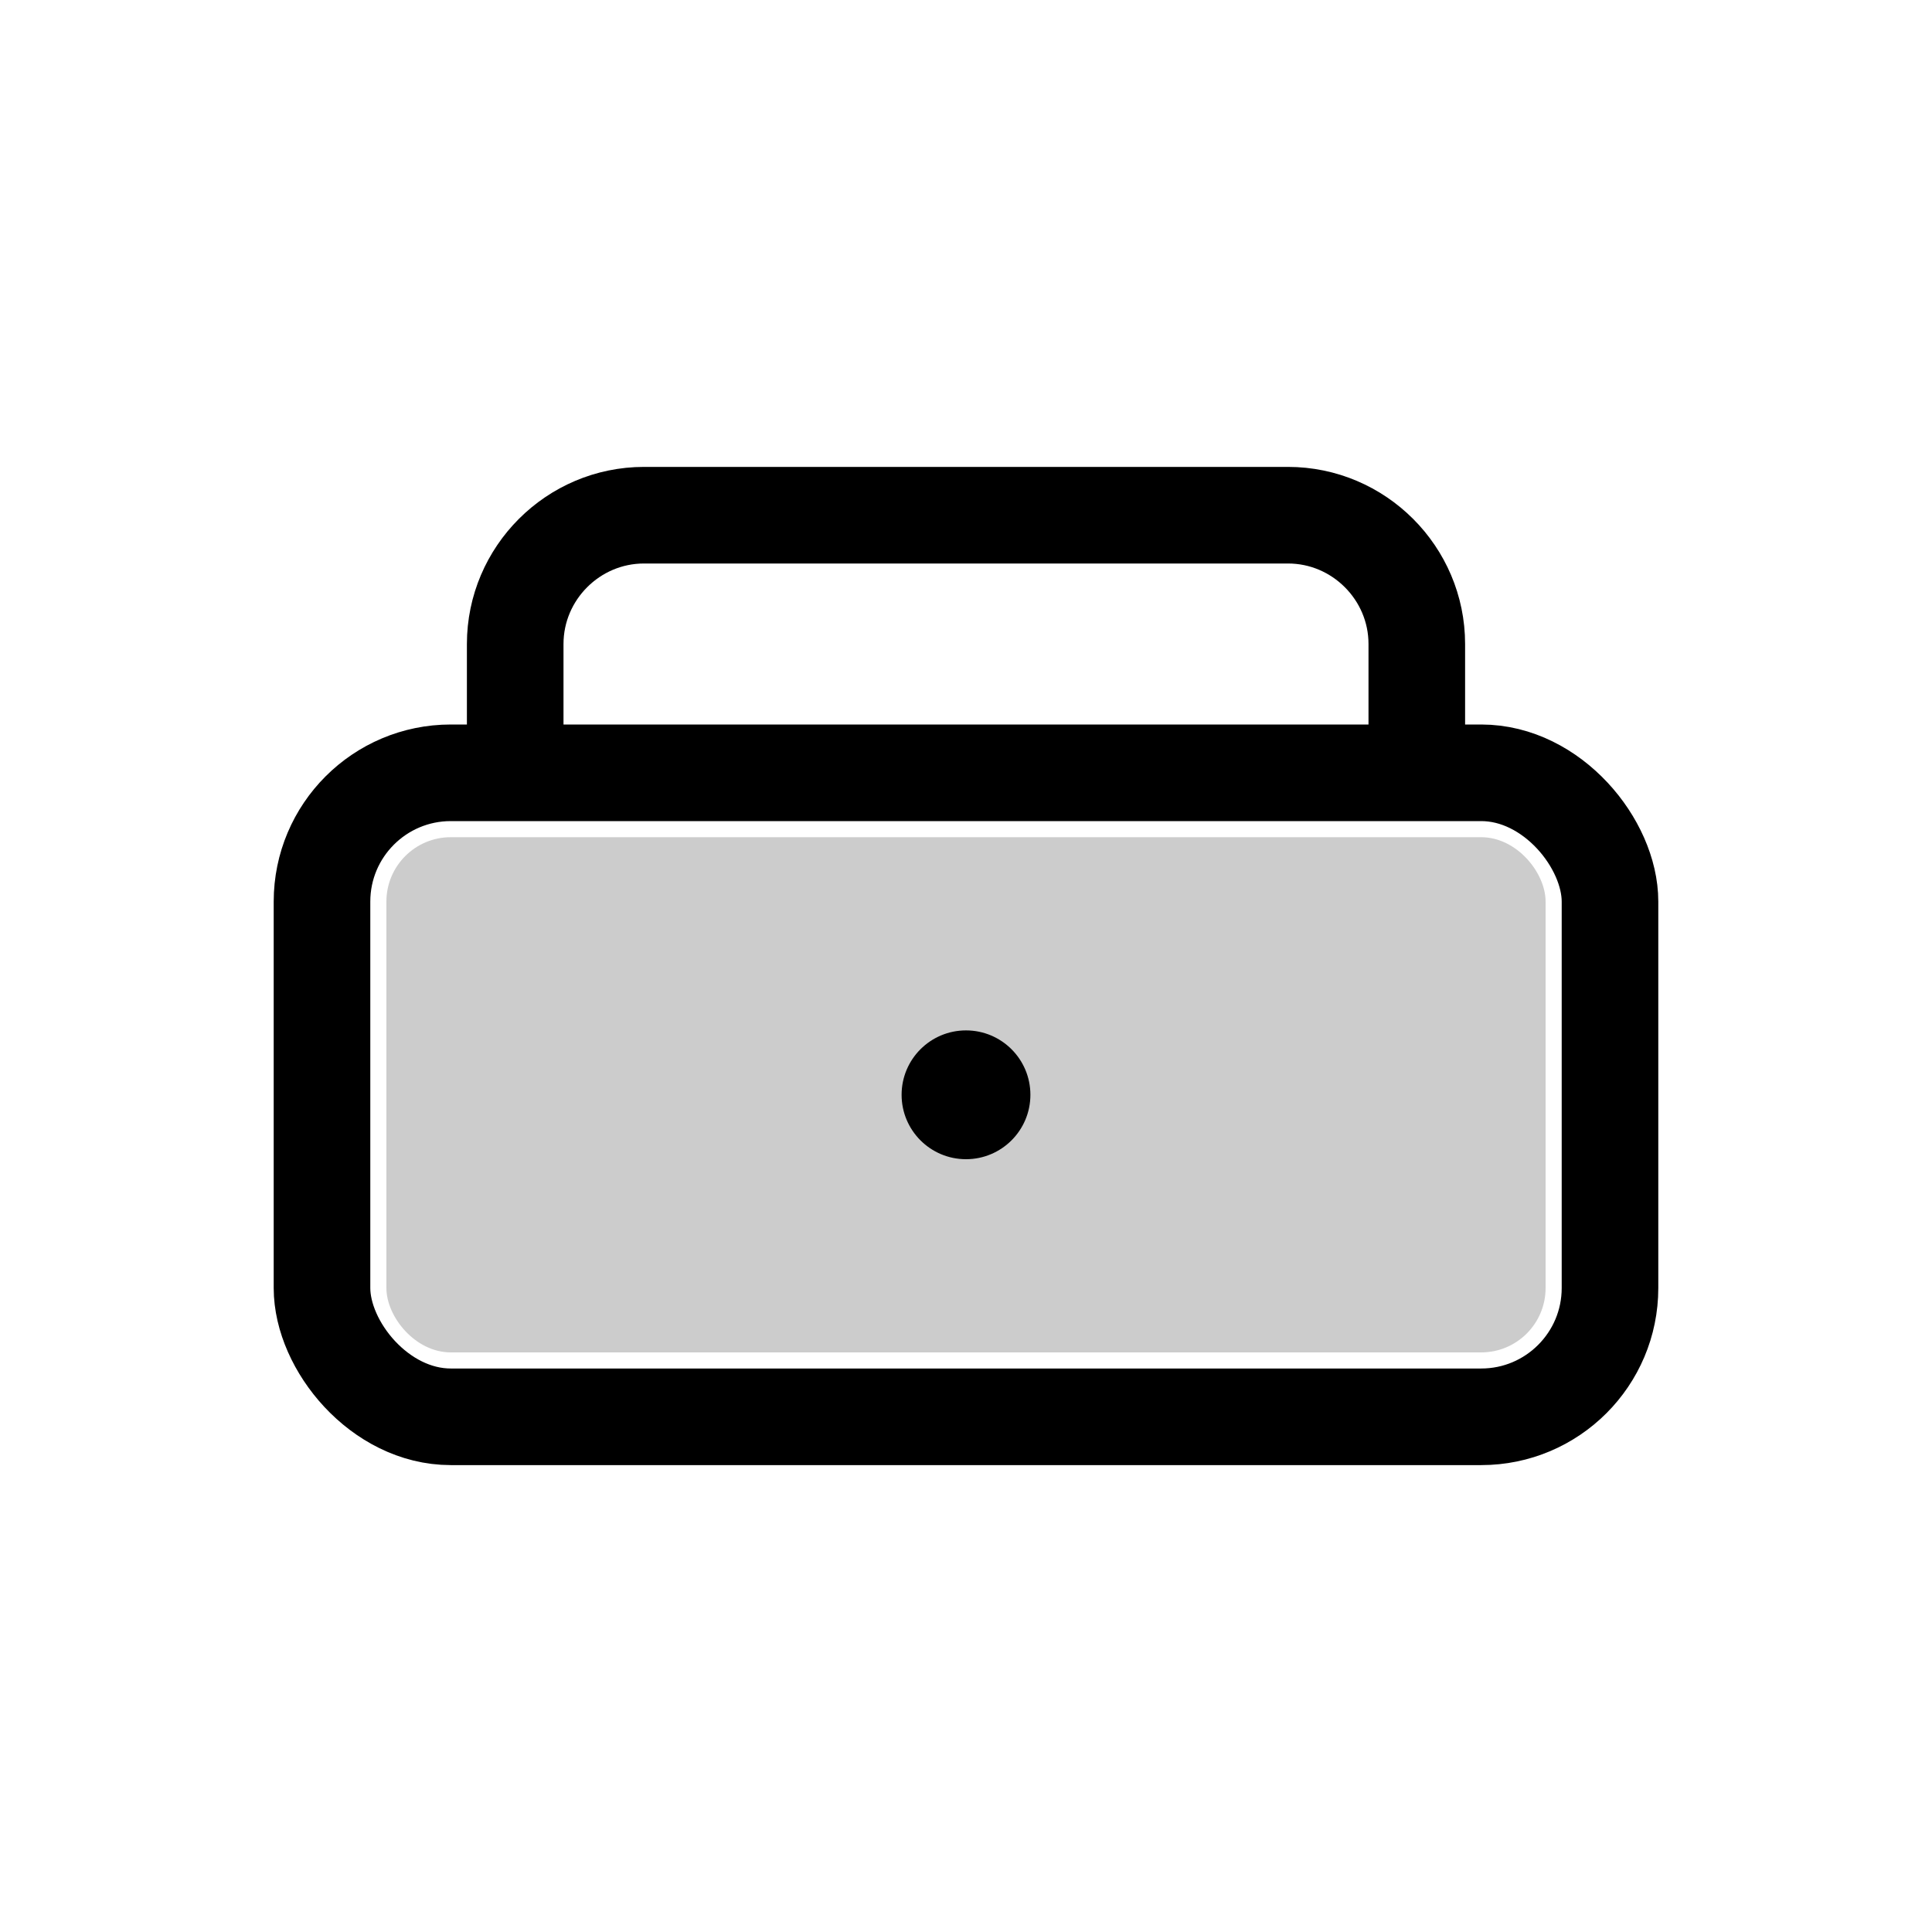 <svg width="30" height="30" viewBox="0 0 30 30" fill="none" xmlns="http://www.w3.org/2000/svg">
  <rect x="5" y="12" width="20" height="10" rx="2" fill="none" stroke="currentColor" stroke-width="1.5"/>
  <rect x="6" y="13" width="18" height="8" rx="1" fill="currentColor" opacity="0.2"/>
  <path d="M8 12V10C8 8.9 8.9 8 10 8H20C21.1 8 22 8.9 22 10V12" fill="none" stroke="currentColor" stroke-width="1.5"/>
  <circle cx="15" cy="17" r="1" fill="currentColor"/>
</svg>